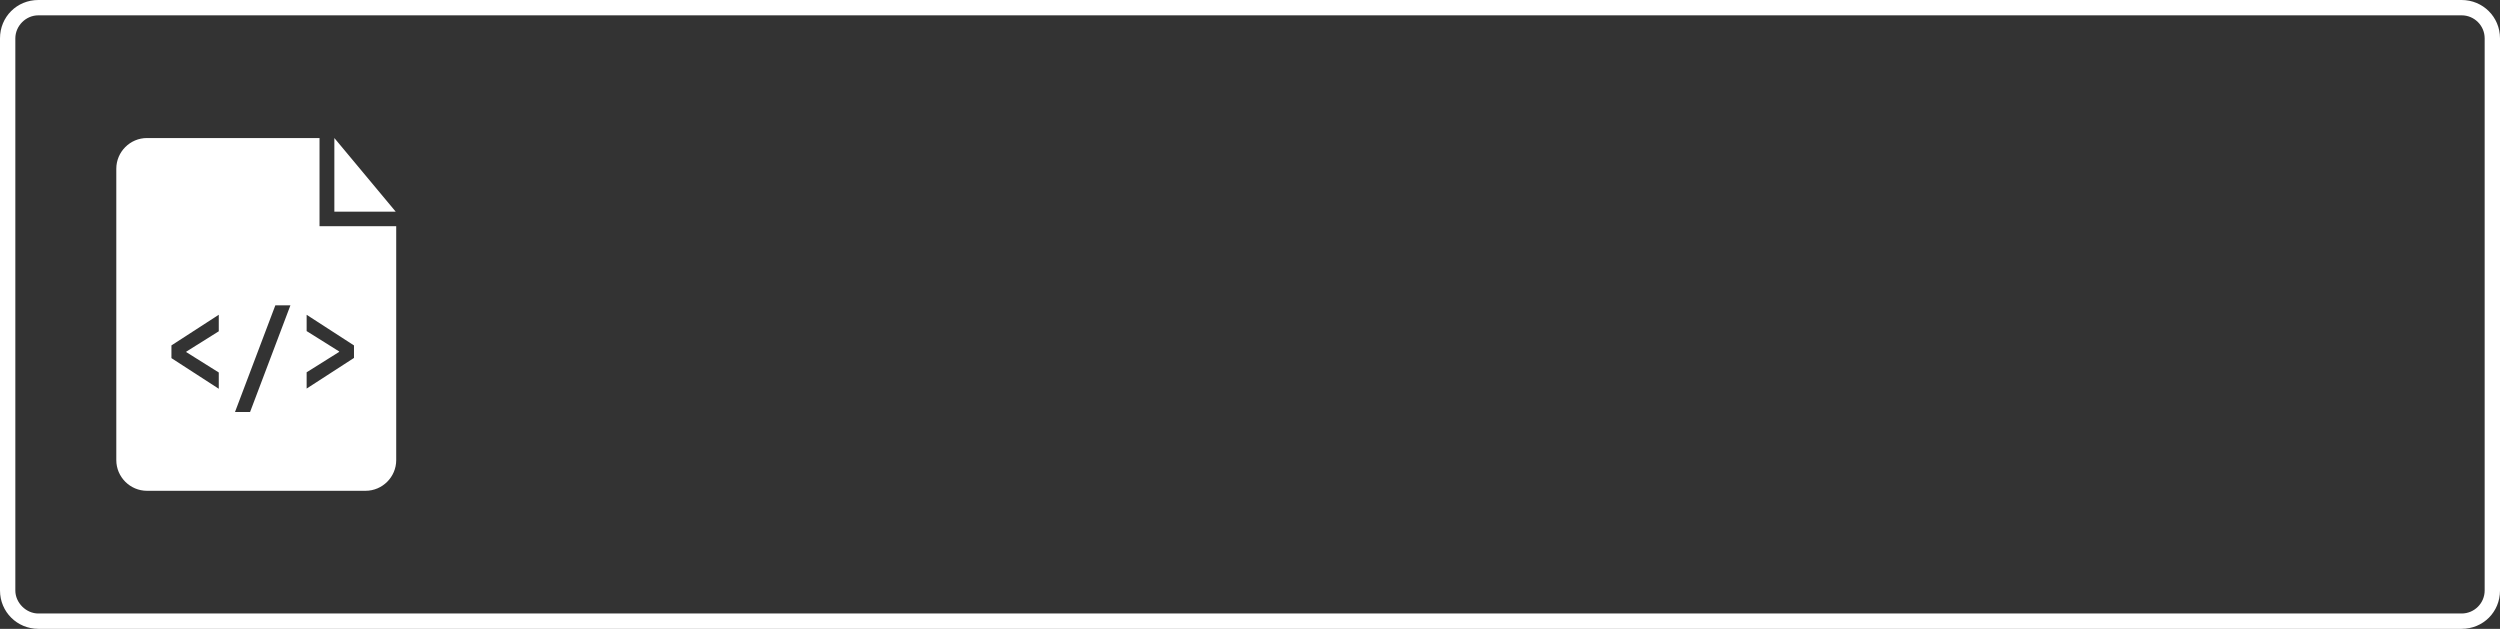<svg xmlns="http://www.w3.org/2000/svg" viewBox="0 0 163 41"><rect x="0" y="0" width="163" height="41" fill="#333333" stroke="none"/><path fill="#FFFFFF" d="M160.5 41H2.5C1.122 41 0 39.9 0 38.5v-36C0 1.1 1.1 0 2.5 0h158c1.379 0 2.5 1.1 2.5 2.5v36 C163 39.9 161.9 41 160.5 41z M2.5 1C1.673 1 1 1.7 1 2.5v36C1 39.3 1.7 40 2.5 40h158c0.827 0 1.5-0.673 1.5-1.5v-36 c0-0.827-0.673-1.5-1.5-1.5H2.5z"/><polygon fill="#FFFFFF" points="21.8,13.8 25.8,13.8 21.8,9"/><path fill="#FFFFFF" d="M20.833 14.75V9H9.583c-1.1 0-2 0.9-2 2v19c0 1.1 0.9 2 2 2h14.25c1.1 0 2-0.9 2-2V14.75H20.833z M14.264 21.6 l-2.119 1.327v0.031l2.119 1.328v1.062l-3.086-1.998V22.52l3.086-1.998V21.586z M16.305 26.862h-0.983l2.631-6.956h0.983 L16.305 26.862z M23.08 23.337l-3.087 1.998v-1.062l2.119-1.328v-0.031l-2.119-1.327v-1.063l3.087 1.998V23.337z"/></svg>
